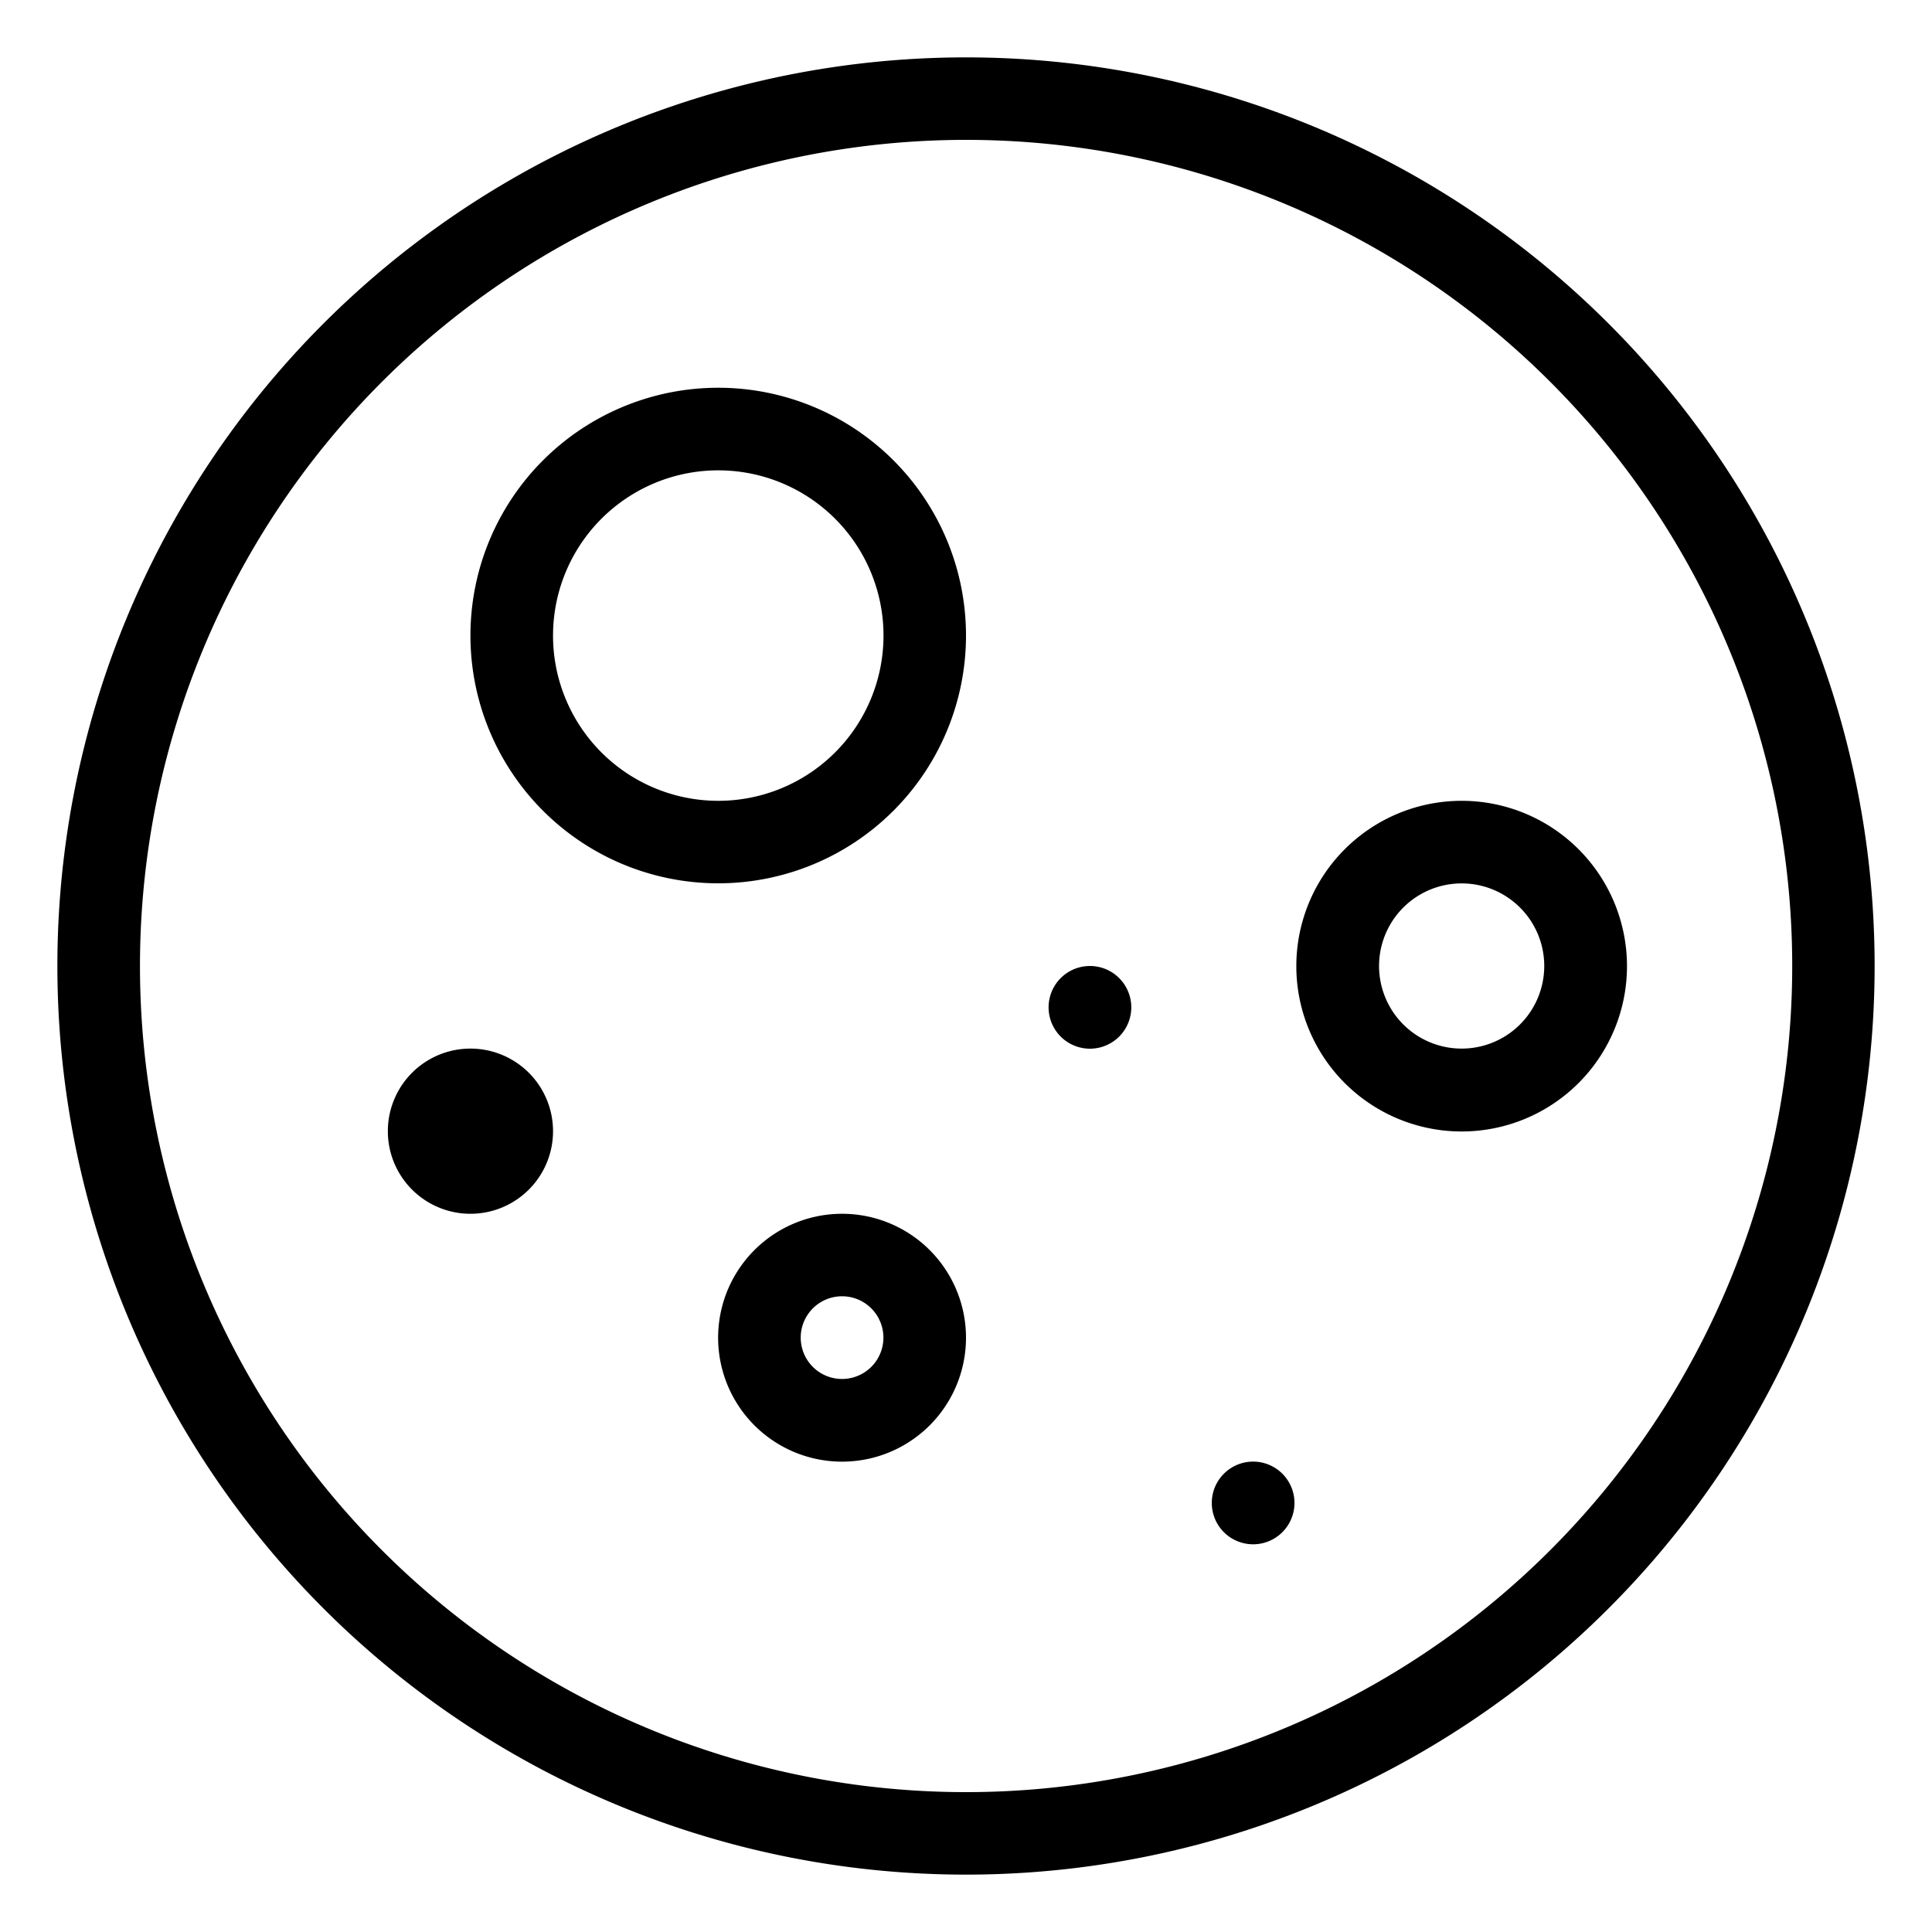 <svg xmlns="http://www.w3.org/2000/svg" viewBox="0 0 20 20"><path fill="currentColor" d="M15.131 8.29a1.711 1.711 0 1 0 0 3.423 1.711 1.711 0 0 0 0-3.423m0 2.565a.855.855 0 1 1 0-1.71.855.855 0 0 1 0 1.71m-2.138 4.276a.428.428 0 1 0 0 .855.428.428 0 0 0 0-.855M4.87 10.855a.855.855 0 1 0 0 1.71.855.855 0 0 0 0-1.71m3.847 1.71a1.283 1.283 0 1 0 0 2.566 1.283 1.283 0 0 0 0-2.566m0 1.71a.428.428 0 0 1 0-.856.428.428 0 0 1 0 .856M11.283 10a.428.428 0 1 0 0 .856.428.428 0 0 0 0-.856M10 .594A9.406 9.406 0 0 0 .594 10 9.406 9.406 0 0 0 10 19.406 9.406 9.406 0 0 0 19.406 10 9.406 9.406 0 0 0 10 .594m0 17.958A8.551 8.551 0 0 1 1.449 10 8.552 8.552 0 1 1 10 18.552M7.435 4.014a2.565 2.565 0 1 0 0 5.13 2.565 2.565 0 0 0 0-5.13m0 4.276a1.71 1.71 0 1 1 .001-3.421 1.71 1.71 0 0 1-.001 3.421"/></svg>